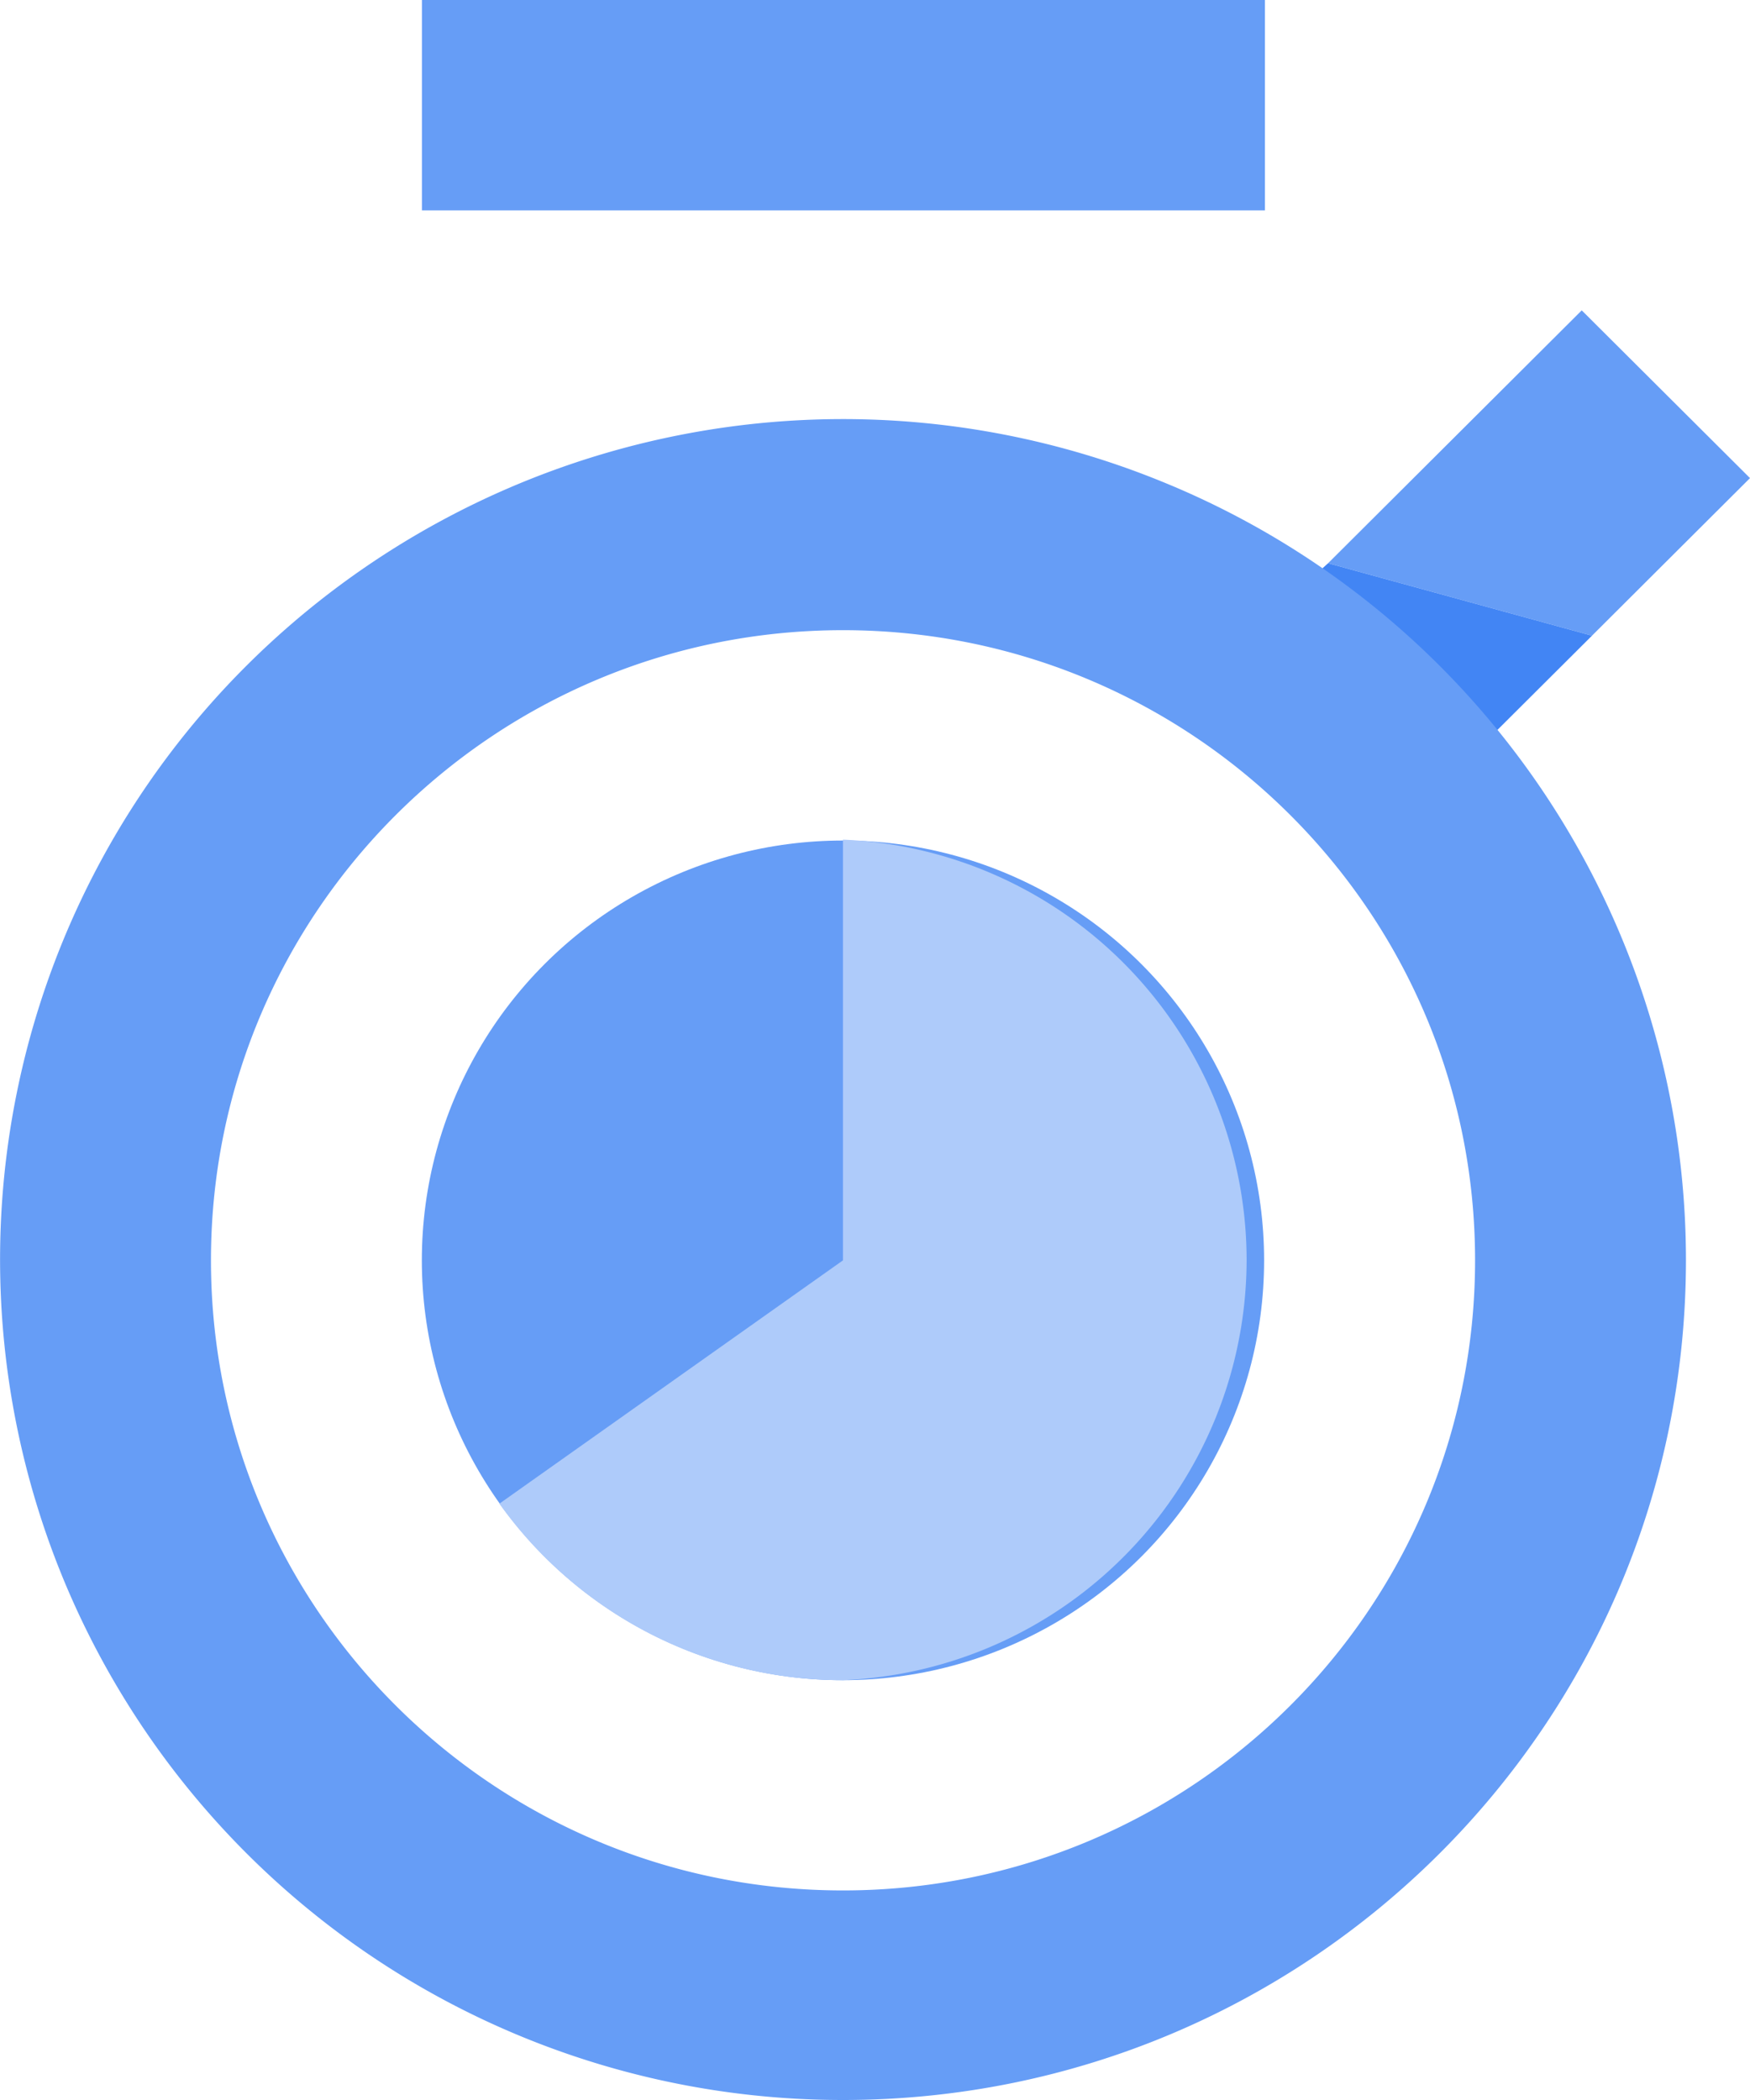 <svg width="20" height="24" xmlns="http://www.w3.org/2000/svg"><g fill-rule="nonzero" fill="none"><path fill="#669DF6" d="M4.822 0h9.634v2.404H4.822zM15.097 6.509l-.153.162 1.914 1.917.135-.135a9.501 9.501 0 0 0-1.896-1.944ZM20 5.464l-1.923-1.917-2.899 2.89 3.016.828z"/><path d="m15.178 6.437-.08.072a9.502 9.502 0 0 1 1.904 1.944l1.192-1.188-3.016-.828Z" fill="#4285F4"/><ellipse fill="#669DF6" cx="9.634" cy="14.404" rx="4.813" ry="4.798"/><path d="M9.634 19.202a4.814 4.814 0 0 0 4.613-4.803 4.814 4.814 0 0 0-4.613-4.803v4.808l-3.927 2.781a4.817 4.817 0 0 0 3.927 2.017Z" fill="#AECBFA"/><path d="M9.634 24a9.634 9.634 0 0 1-8.901-5.932A9.584 9.584 0 0 1 2.825 7.6a9.655 9.655 0 0 1 10.503-2.076 9.605 9.605 0 0 1 5.94 8.88C19.265 19.706 14.953 24 9.635 24Zm0-2.395c3.99 0 7.224-3.224 7.224-7.201 0-3.978-3.234-7.202-7.224-7.202-3.989 0-7.223 3.224-7.223 7.202 0 3.977 3.234 7.201 7.223 7.201Z" fill="#669DF6"/></g></svg>
